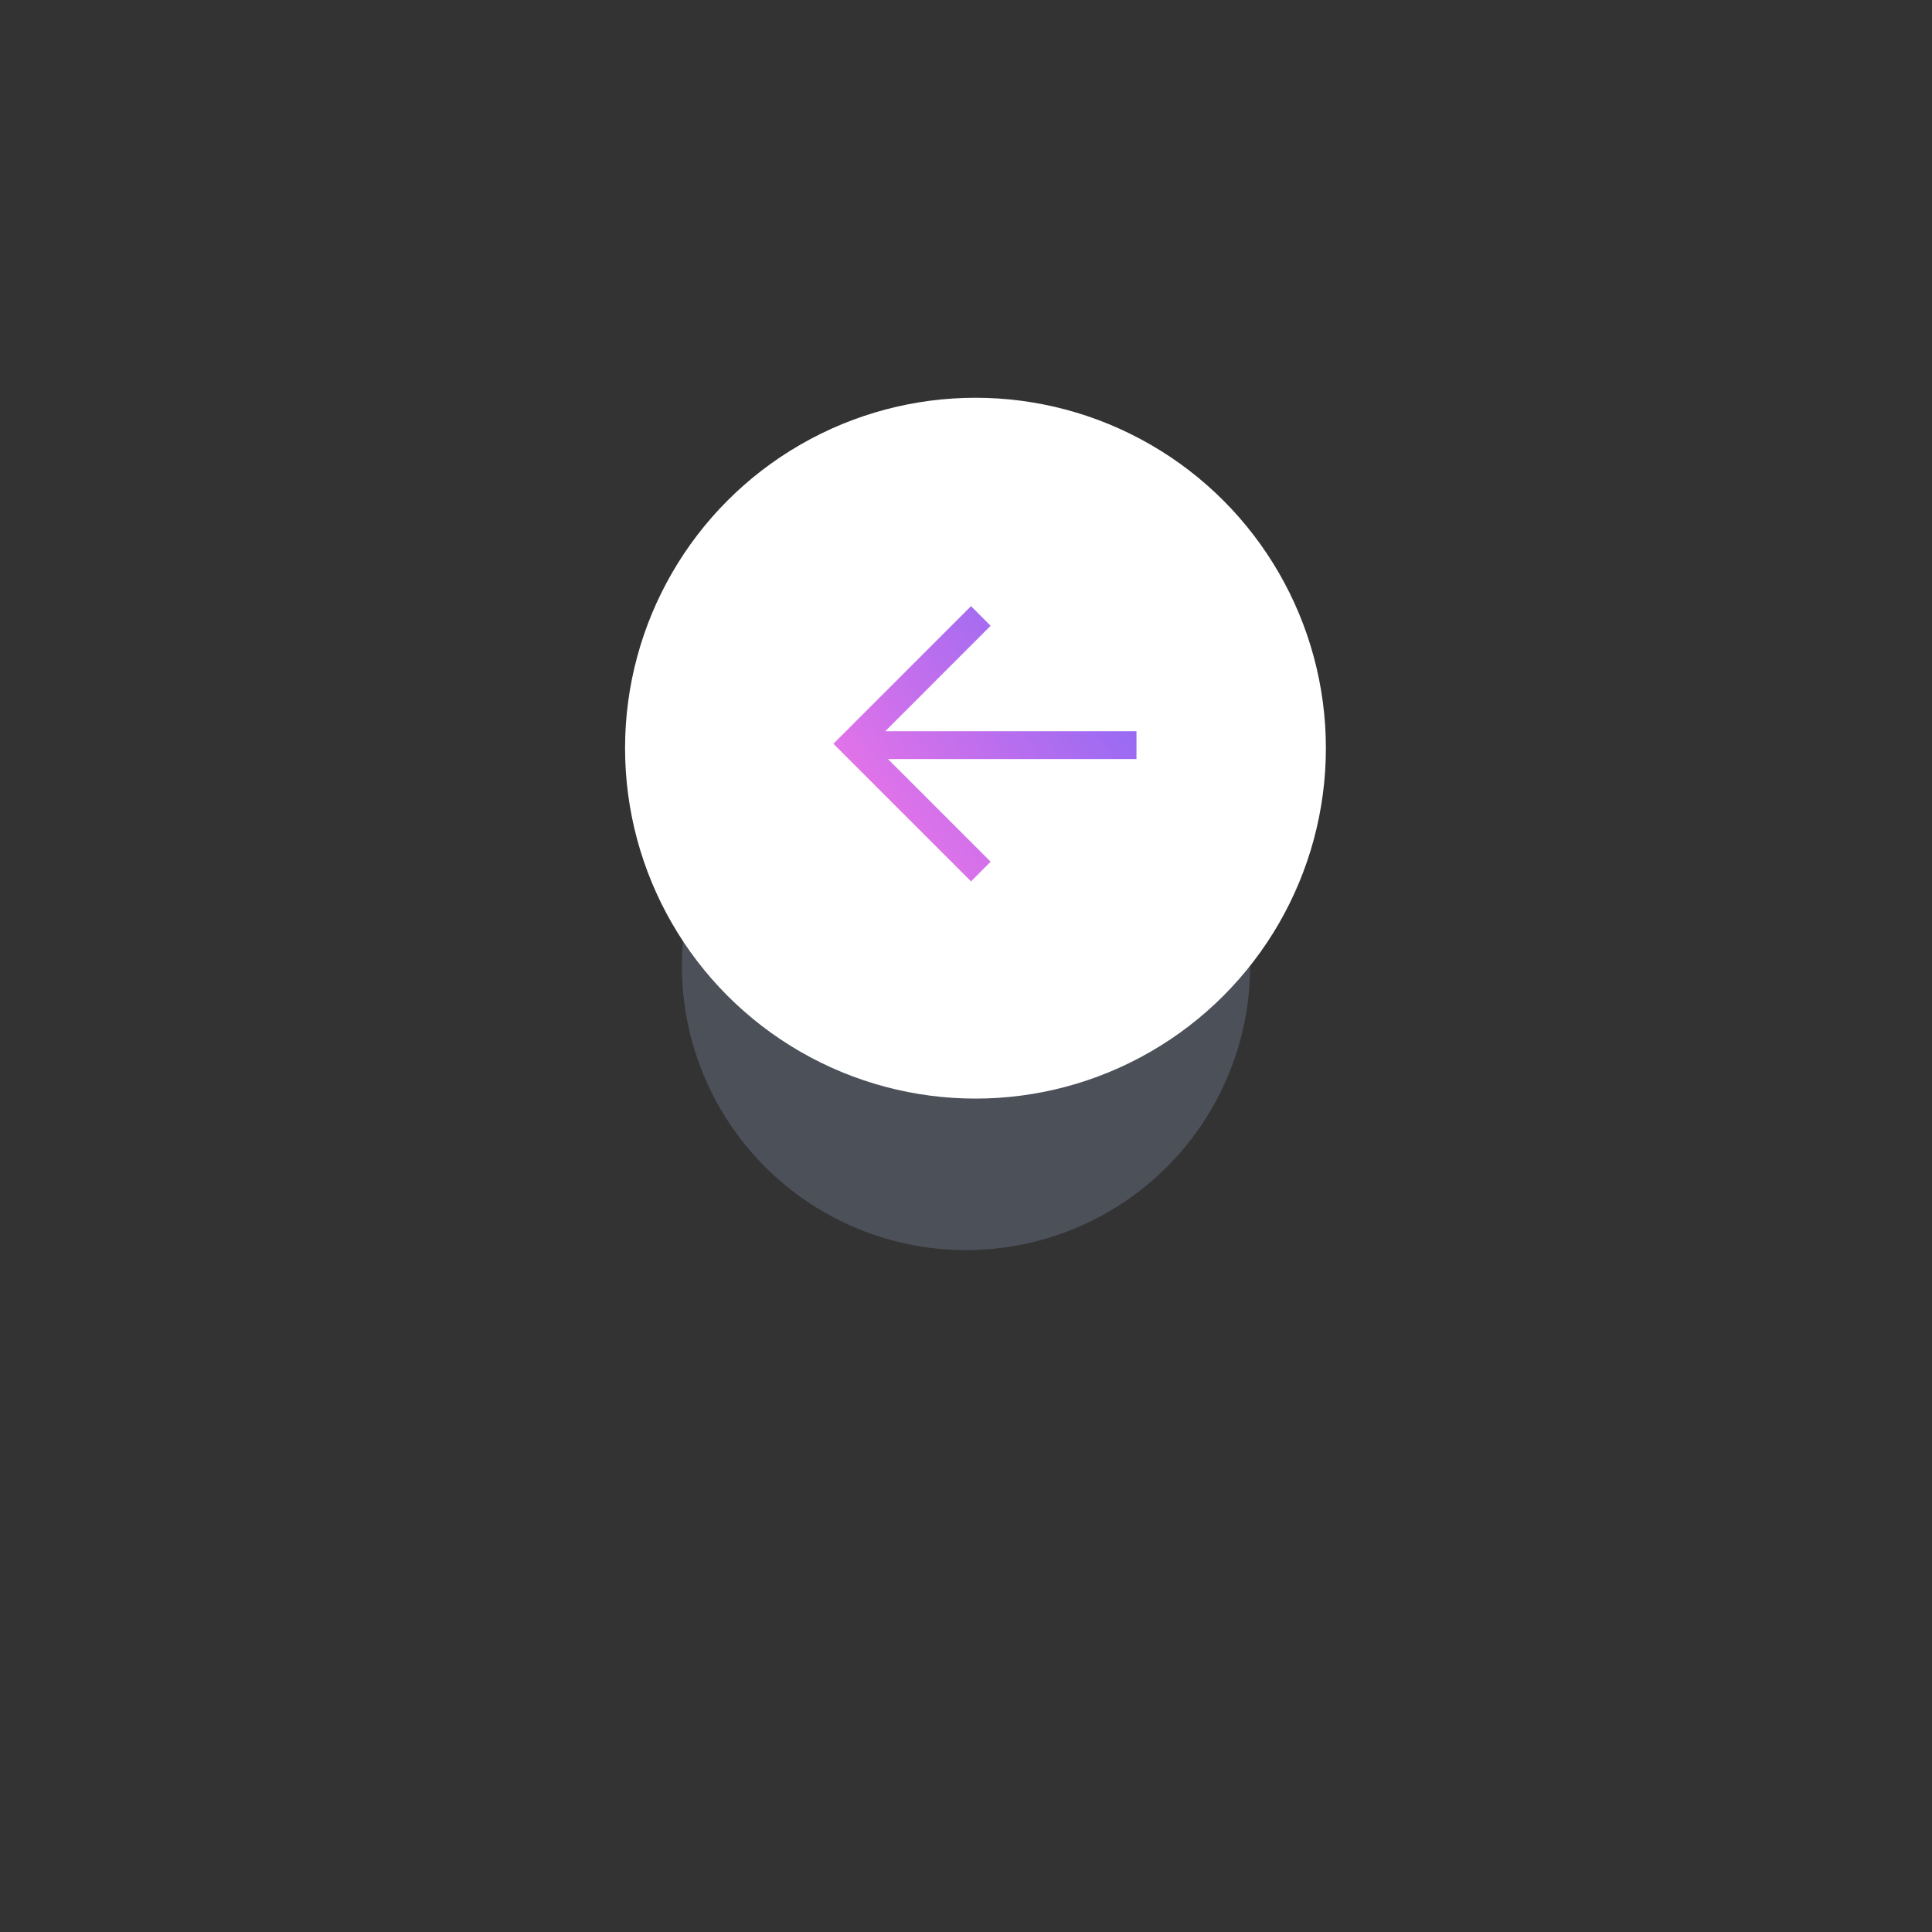 <svg xmlns="http://www.w3.org/2000/svg" xmlns:xlink="http://www.w3.org/1999/xlink" width="102" height="102" viewBox="0 0 102 102">
  <rect x="0" y="0" width="102" height="102" fill="#333333" stroke="none"/>
  <defs>
    <linearGradient id="linear-gradient" x1="0.969" y1="0.022" x2="0" y2="0.718" gradientUnits="objectBoundingBox">
      <stop offset="0" stop-color="#8468f5"/>
      <stop offset="1" stop-color="#ec74e7"/>
    </linearGradient>
  </defs>
  <g id="btn-prev" transform="translate(70 21)">
    <circle id="shadow" cx="15" cy="15" r="15" transform="translate(-34 15)" fill="rgba(133,145,176,0.31)"/>
    <circle id="Oval_2" data-name="Oval 2" cx="18.5" cy="18.5" r="18.5" transform="translate(-37)" fill="#fff"/>
    <g id="Combined_Shape" data-name="Combined Shape">
      <path id="Combined_Shape-2" data-name="Combined Shape" d="M-7.7,13.494l-5.42-5.42H0V6.606H-13.264L-7.7,1.038-8.734,0-16,7.266l7.267,7.267Z" transform="translate(-10 11)" fill="#fff"/>
      <path id="Combined_Shape-3" data-name="Combined Shape" d="M-7.7,13.494l-5.42-5.42H0V6.606H-13.264L-7.7,1.038-8.734,0-16,7.266l7.267,7.267Z" transform="translate(-10 11)" fill="#fff"/>
      <path id="Combined_Shape-4" data-name="Combined Shape" d="M-7.7,13.494l-5.42-5.42H0V6.606H-13.264L-7.7,1.038-8.734,0-16,7.266l7.267,7.267Z" transform="translate(-10 11)" fill="url(#linear-gradient)"/>
    </g>
  </g>
</svg>
